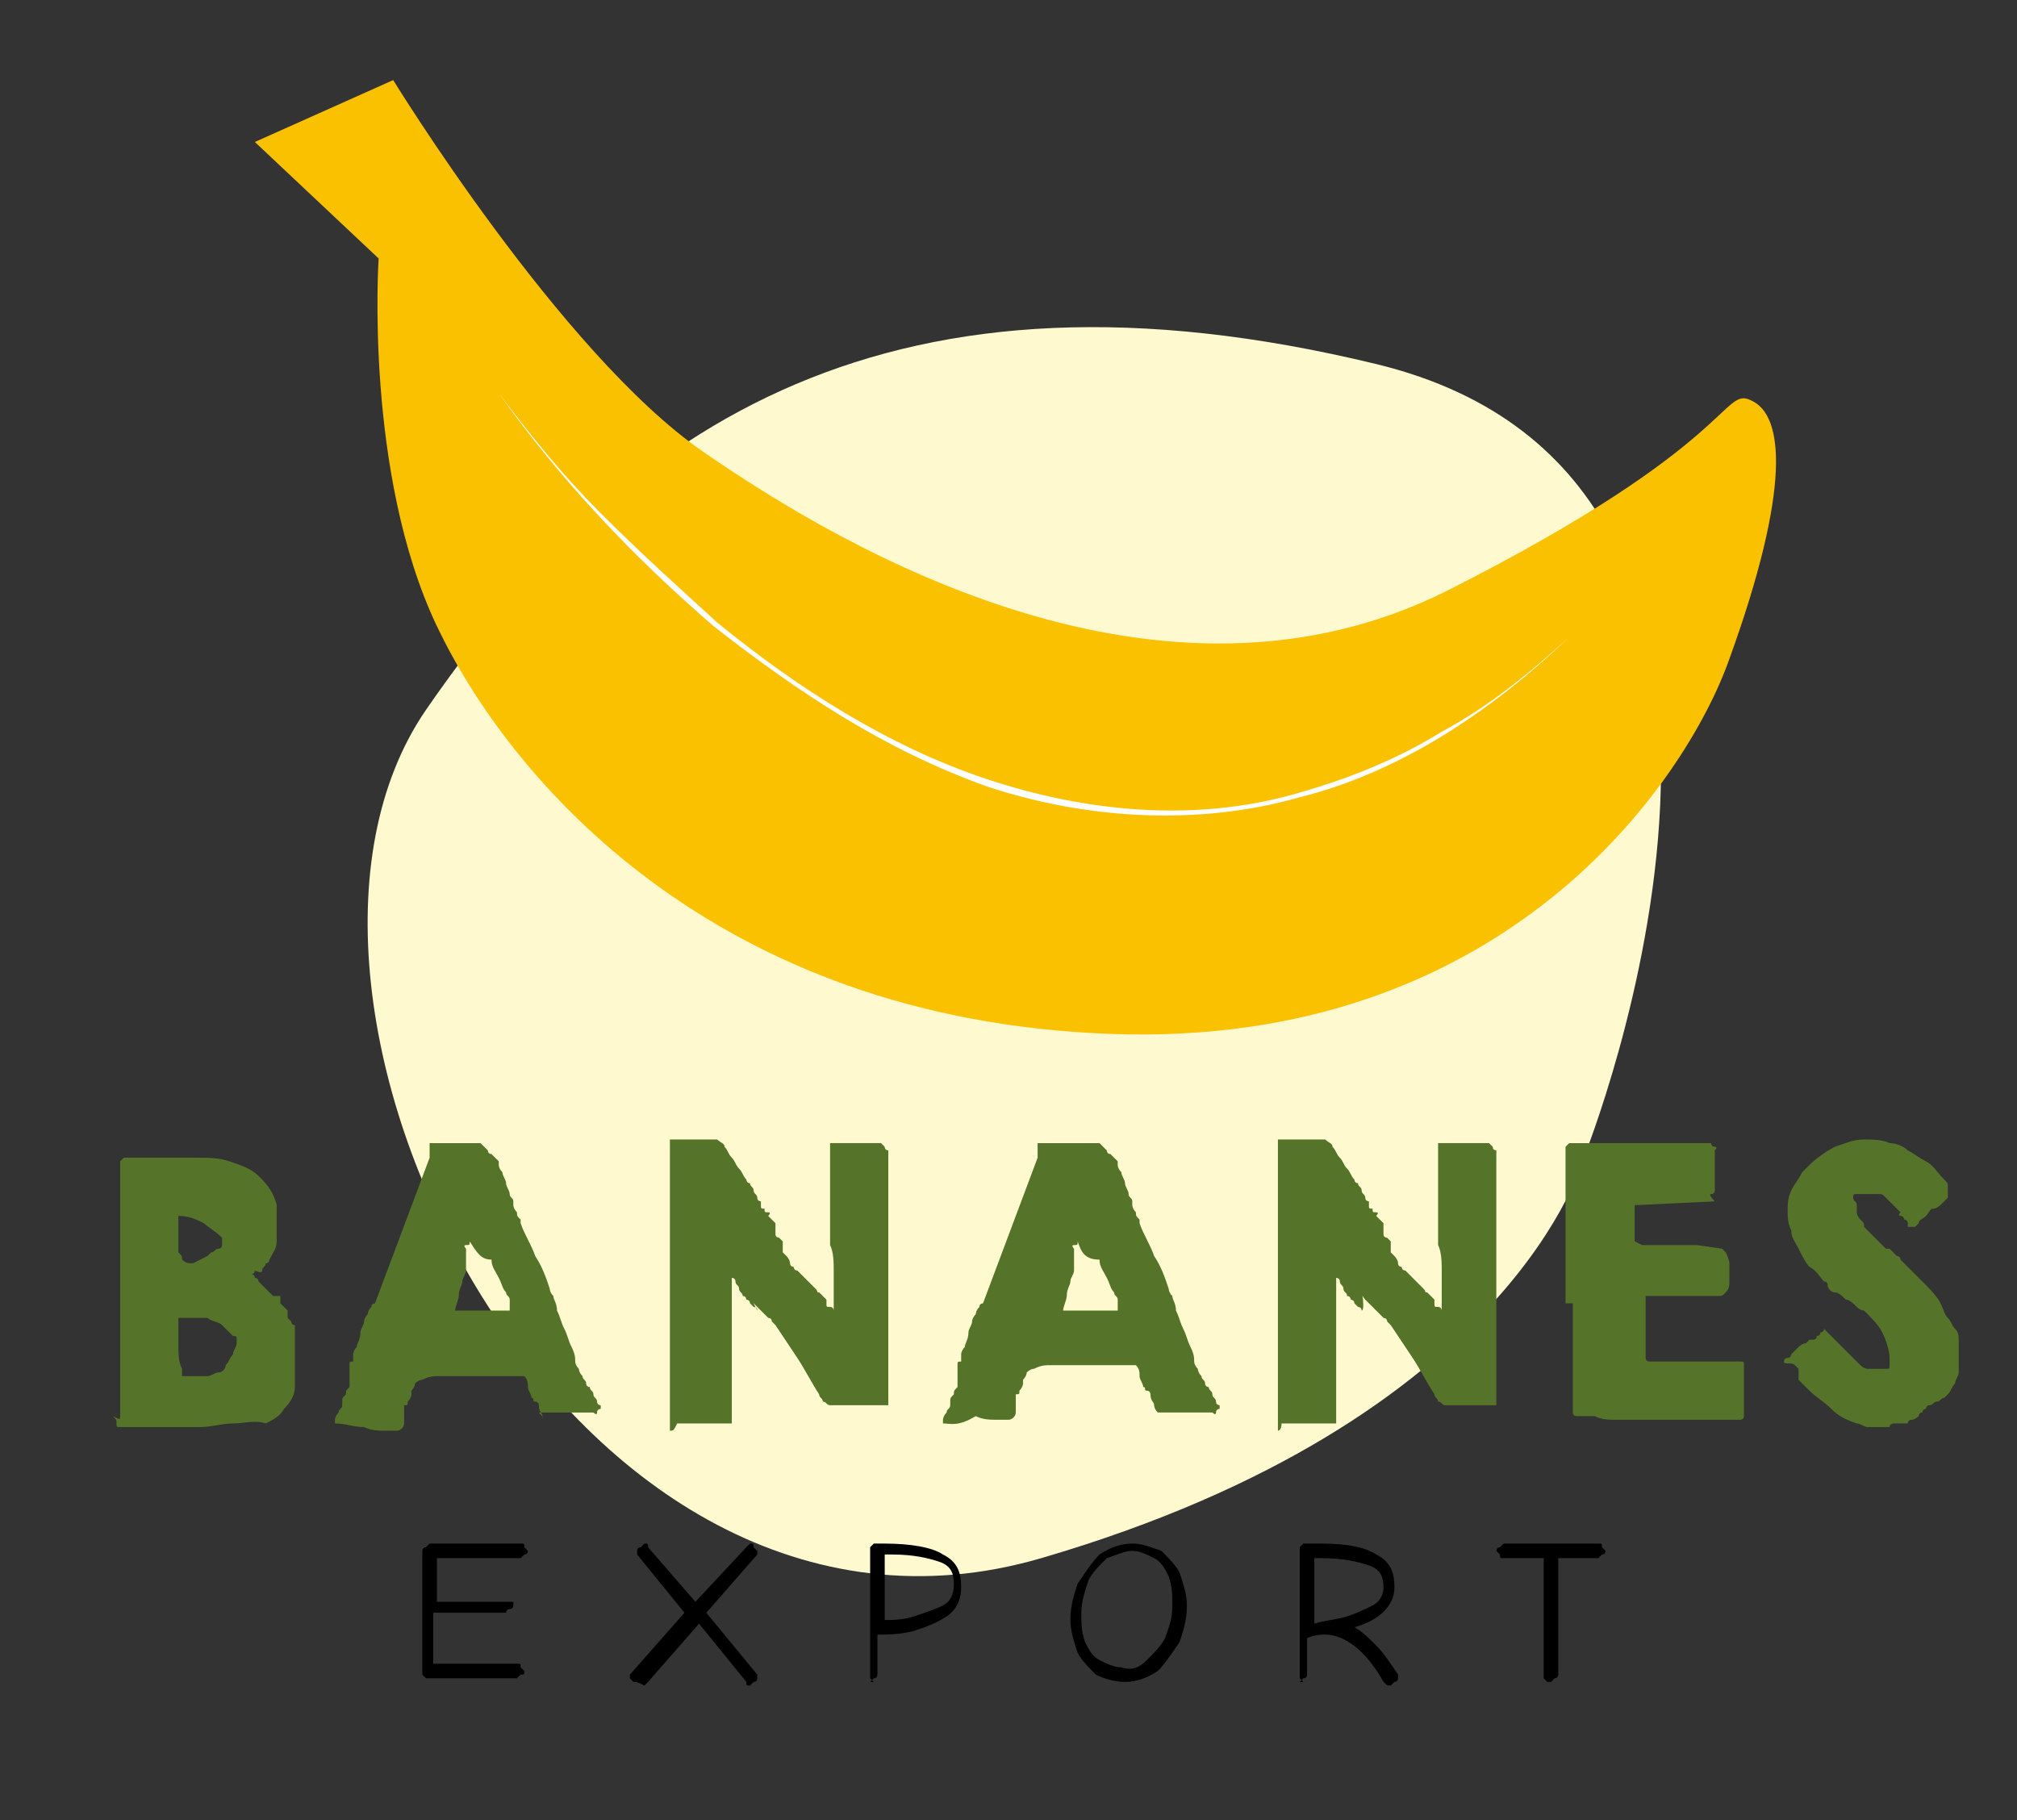 <?xml version="1.0" encoding="utf-8"?>
<!-- Generator: Adobe Illustrator 25.1.0, SVG Export Plug-In . SVG Version: 6.00 Build 0)  -->
<svg version="1.1" id="Calque_1" xmlns="http://www.w3.org/2000/svg" xmlns:xlink="http://www.w3.org/1999/xlink" x="0px" y="0px"
	 viewBox="0 0 55.4 50" style="enable-background:new 0 0 55.4 50;" xml:space="preserve">
<rect x="0" y="0" width="55.4" height="50" fill="#333333" stroke="none"/>
<style type="text/css">
	.st0{fill:#FFF9CF;}
	.st1{fill:#FED72F;}
	.st2{fill:#FFFFFF;}
	.st3{fill:#FAC100;}
	.st4{fill:#55742A;}
</style>
<path class="st0" d="M43.5,31.8c0,0,7.5-18.6-5.7-21.8s-20.6,1.5-26.1,9.5s3.9,27.1,16.9,23.3S43.5,31.8,43.5,31.8z"/>
<g>
	<path class="st4" d="M3.3,38.9c0,0,0-0.1,0-0.3s0-0.4,0-0.5s0-0.4,0-0.5c0-0.2,0-0.3,0-0.3c0-0.1,0-0.3,0-0.6c0-0.3,0-0.6,0-1
		s0-0.7,0-1.1s0-0.8,0-1.1c0-0.4,0-0.7,0-1c0-0.3,0-0.5,0-0.6c0,0,0.1-0.1,0.1-0.1s0.1,0,0.1,0c0,0,0.1,0,0.2,0c0.1,0,0.2,0,0.3,0
		c0.1,0,0.2,0,0.3,0c0.1,0,0.1,0,0.2,0c0.3,0,0.6,0,0.9,0c0.3,0,0.6,0,0.9,0.1s0.6,0.2,0.8,0.4c0.2,0.2,0.4,0.4,0.5,0.8
		c0,0,0,0.1,0,0.2c0,0.1,0,0.1,0,0.1v0.2c0,0.2,0,0.4,0,0.5c0,0.2-0.1,0.3-0.2,0.5c0,0,0,0.1-0.1,0.1c0,0.1-0.1,0.1-0.1,0.2
		S7,34.9,7,34.9c0,0.1-0.1,0.1-0.1,0.1c0,0,0.1,0,0.1,0.1c0.1,0,0.1,0.1,0.1,0.1c0,0,0,0,0.1,0.1c0,0,0.1,0.1,0.1,0.1
		c0,0,0.1,0.1,0.1,0.1c0,0,0.1,0.1,0.1,0.1c0,0,0,0,0.1,0c0,0,0,0,0.1,0c0,0,0,0,0,0.1c0,0,0,0,0,0.1s0,0,0,0c0,0,0,0,0.1,0.1
		c0,0,0,0,0.1,0.1s0,0,0,0c0,0,0,0,0,0.1s0,0.1,0,0.1c0,0,0,0,0.1,0.1c0,0,0,0.1,0.1,0.1v0v0c0,0,0,0,0,0.1c0,0,0,0.1,0,0.1
		c0,0,0,0,0,0.1c0,0,0,0,0,0.1c0,0,0,0,0,0.1c0,0,0,0.1,0,0.1c0,0,0,0.1,0,0.2c0,0.1,0,0.2,0,0.2c0,0.1,0,0.2,0,0.2
		c0,0.1,0,0.1,0,0.1v0v0c0,0,0,0,0,0.1c0,0,0,0.1,0,0.1c0,0,0,0.1,0,0.1c0,0,0,0.1,0,0.1c0,0.2-0.1,0.4-0.3,0.6
		c-0.1,0.2-0.3,0.3-0.5,0.4C7,39,6.7,39.1,6.4,39.1c-0.3,0-0.6,0.1-0.9,0.1c-0.1,0-0.2,0-0.4,0c-0.2,0-0.4,0-0.6,0
		c-0.2,0-0.4,0-0.6,0c-0.2,0-0.3,0-0.4,0c0,0-0.1,0-0.1,0s-0.1,0-0.1,0c-0.1,0-0.1,0-0.1-0.1c0-0.1,0-0.1-0.1-0.2
		C3.3,39,3.3,39,3.3,38.9C3.3,39,3.3,39,3.3,38.9L3.3,38.9L3.3,38.9z M5,37.8h0.1h0.2c0,0,0.1,0,0.2,0c0.1,0,0.2,0,0.2,0
		c0.1,0,0.2-0.1,0.3-0.1s0.2-0.1,0.2-0.2c0.1-0.1,0.1-0.2,0.2-0.3c0-0.1,0.1-0.2,0.1-0.3c0,0,0-0.1,0-0.1c0-0.1,0-0.1-0.1-0.1
		c-0.1-0.1-0.2-0.2-0.3-0.3c-0.1-0.1-0.3-0.1-0.4-0.2c0,0-0.1,0-0.1,0s-0.1,0-0.2,0s-0.1,0-0.2,0c-0.1,0-0.1,0-0.1,0c0,0,0,0-0.1,0
		c0,0-0.1,0-0.1,0c0,0.2,0,0.4,0,0.7s0,0.5,0.1,0.7c0,0,0,0,0,0.1c0,0,0,0.1,0,0.1L5,37.8L5,37.8z M4.9,34.4C5,34.5,5,34.5,5,34.6
		c0,0,0.1,0.1,0.2,0.1h0.1l0.4-0.2c0,0,0.1-0.1,0.1-0.1c0.1,0,0.1-0.1,0.2-0.1c0.1,0,0.1-0.1,0.1-0.1s0-0.1,0-0.2c0,0,0,0,0,0
		c0,0,0,0,0,0c-0.2-0.2-0.4-0.3-0.5-0.4c-0.2-0.1-0.4-0.2-0.7-0.2h0c0,0,0,0,0,0c0,0,0,0,0,0v0.2v0.2c0,0,0,0.1,0,0.1
		c0,0.1,0,0.1,0,0.2c0,0.1,0,0.1,0,0.2C4.9,34.3,4.9,34.4,4.9,34.4z"/>
	<path class="st4" d="M9.2,39.1C9.2,39.1,9.2,39.1,9.2,39.1c0-0.1,0-0.1,0-0.1c0,0,0-0.1,0.1-0.2c0-0.1,0.1-0.1,0.1-0.2
		c0,0,0-0.1,0-0.1c0-0.1,0-0.1,0.1-0.2c0-0.1,0-0.1,0.1-0.2c0-0.1,0-0.1,0-0.1c0,0,0,0,0-0.1c0,0,0-0.1,0-0.1c0,0,0-0.1,0-0.1
		c0,0,0-0.1,0-0.1c0,0,0,0,0-0.1s0-0.1,0.1-0.1c0,0,0-0.1,0-0.1c0,0,0,0,0-0.1c0,0,0-0.1,0.1-0.2c0-0.1,0.1-0.2,0.1-0.4
		c0-0.1,0.1-0.2,0.1-0.3c0-0.1,0.1-0.2,0.1-0.2c0,0,0-0.1,0.1-0.2c0-0.1,0.1-0.1,0.1-0.1l1.5-4c0,0,0,0,0-0.1c0,0,0-0.1,0-0.1
		c0,0,0-0.1,0-0.1c0,0,0-0.1,0-0.1l0,0h0.1h0.1c0,0,0.1,0,0.2,0c0.1,0,0.2,0,0.3,0c0.1,0,0.2,0,0.3,0c0.1,0,0.2,0,0.2,0
		c0,0,0.1,0,0.1,0c0,0,0.1,0,0.1,0c0,0,0.1,0.1,0.1,0.1c0,0,0.1,0.1,0.1,0.1c0,0,0,0.1,0.1,0.1c0,0,0.1,0.1,0.1,0.1
		c0,0,0.1,0.1,0.1,0.1s0,0.1,0,0.1c0,0,0,0.1,0.1,0.2c0,0.1,0.1,0.2,0.1,0.3c0,0.1,0.1,0.2,0.1,0.3c0,0.1,0.1,0.1,0.1,0.2
		c0,0,0,0.1,0,0.1s0,0.1,0.1,0.2c0,0.1,0,0.1,0.1,0.2c0,0.1,0,0.1,0,0.1c0.1,0.3,0.3,0.6,0.4,0.9c0.2,0.3,0.3,0.6,0.4,0.9
		c0,0,0,0.1,0.1,0.2c0,0.1,0.1,0.2,0.1,0.4c0.1,0.2,0.1,0.3,0.2,0.5c0.1,0.2,0.1,0.3,0.2,0.5s0.1,0.3,0.1,0.4c0,0.1,0.1,0.2,0.1,0.2
		c0,0,0,0.1,0.1,0.2c0,0.1,0.1,0.1,0.1,0.2c0,0,0,0.1,0.1,0.1c0,0.1,0.1,0.1,0.1,0.2c0,0.1,0.1,0.1,0.1,0.2s0.1,0.1,0.1,0.1v0
		c0,0,0,0.1,0,0.1c0,0-0.1,0-0.1,0.1s-0.1,0-0.1,0c0,0-0.1,0-0.1,0c0,0-0.1,0-0.1,0c-0.1,0-0.2,0-0.2,0s-0.2,0-0.2,0
		c-0.1,0-0.1,0-0.1,0c-0.1,0-0.2,0-0.3,0s-0.2,0-0.3,0c0,0-0.1,0-0.1,0s-0.1,0-0.1,0l0,0l0,0C15,39,14.9,39,14.9,38.9
		c0-0.1-0.1-0.1-0.1-0.3c0,0,0-0.1-0.1-0.1s0-0.1-0.1-0.1c0-0.1-0.1-0.2-0.1-0.3c0-0.1,0-0.2-0.1-0.3c0,0,0,0,0,0c0,0,0,0,0,0
		c0,0-0.1,0-0.2,0c-0.1,0-0.2,0-0.4,0s-0.2,0-0.4,0s-0.2,0-0.2,0c0,0,0,0-0.1,0c0,0-0.1,0-0.1,0c0,0-0.1,0-0.1,0s-0.1,0-0.1,0h-0.2
		c-0.2,0-0.3,0-0.5,0s-0.3,0-0.5,0.1c-0.1,0-0.2,0.1-0.2,0.1c0,0.1-0.1,0.2-0.1,0.2c0,0,0,0.1,0,0.1c0,0,0,0.1-0.1,0.2
		c0,0.1,0,0.1-0.1,0.1c0,0,0,0.1,0,0.1c0,0,0,0,0,0.1c0,0,0,0.1,0,0.1c0,0.1,0,0.1,0,0.1c0,0,0,0.1,0,0.1c0,0.1-0.1,0.2-0.2,0.2
		c-0.1,0-0.1,0-0.3,0c-0.2,0-0.4,0-0.6-0.1C9.7,39.2,9.5,39.1,9.2,39.1z M12.9,34.1C12.9,34.1,12.9,34.1,12.9,34.1
		C12.9,34.2,12.9,34.2,12.9,34.1c0,0.1,0,0.1-0.1,0.1s0,0.1,0,0.1c0,0,0,0.1,0,0.1c0,0,0,0.1,0,0.1c0,0,0,0,0,0.1c0,0,0,0.1,0,0.1
		c0,0,0,0.1,0,0.1c0,0,0,0.1,0,0.1c0,0.1-0.1,0.2-0.1,0.3c0,0.1-0.1,0.2-0.1,0.4c0,0.1-0.1,0.3-0.1,0.4V36h1.5c0,0,0,0,0,0
		c0,0,0,0,0-0.1v0c0,0,0-0.1,0-0.2c0-0.1-0.1-0.1-0.1-0.2c-0.1-0.1-0.1-0.2-0.2-0.4c-0.1-0.2-0.2-0.3-0.2-0.5
		C13.2,34.6,13.1,34.4,12.9,34.1L12.9,34.1z"/>
	<path class="st4" d="M18.4,39.3c0-0.1,0-0.2,0-0.4c0-0.2,0-0.4,0-0.6s0-0.4,0-0.7s0-0.4,0-0.7s0-0.4,0-0.6c0-0.2,0-0.3,0-0.4
		c0,0,0-0.1,0-0.2s0-0.3,0-0.5c0-0.2,0-0.3,0-0.5s0-0.3,0-0.4c0-0.1,0-0.2,0-0.3c0-0.2,0-0.3,0-0.5c0-0.2,0-0.3,0-0.5
		c0-0.2,0-0.3,0-0.3c0,0,0-0.1,0-0.2c0-0.1,0-0.1,0-0.2c0,0,0-0.1,0-0.2s0-0.2,0-0.3s0-0.2,0-0.3s0-0.2,0-0.2c0.1,0,0.1,0,0.1,0
		s0.1,0,0.1,0h0.1c0,0,0.1,0,0.2,0c0.1,0,0.2,0,0.3,0c0.1,0,0.2,0,0.3,0c0.1,0,0.2,0,0.2,0c0.1,0.1,0.2,0.1,0.2,0.2
		c0.1,0.1,0.1,0.2,0.2,0.3s0.1,0.2,0.2,0.3c0.1,0.1,0.1,0.2,0.2,0.3c0,0,0,0.1,0.1,0.1c0,0.1,0.1,0.1,0.1,0.2c0,0.1,0.1,0.1,0.1,0.2
		c0,0.1,0.1,0.1,0.1,0.1c0,0,0,0,0,0.1s0,0.1,0.1,0.1c0,0.1,0,0.1,0.1,0.1s0,0.1,0,0.1l0.2,0.2c0,0,0,0,0,0.1s0,0.1,0,0.1
		c0,0,0,0,0,0.1s0.1,0.1,0.1,0.1c0,0,0.1,0.1,0.1,0.1c0,0,0,0.1,0,0.1c0,0,0,0,0,0.1c0,0,0,0,0,0.1c0,0,0,0,0.1,0.1
		c0,0,0.1,0.1,0.1,0.2c0,0.1,0.1,0.1,0.1,0.1s0,0.1,0.1,0.1c0,0,0,0,0.1,0.1c0,0,0.1,0.1,0.1,0.1c0,0,0.1,0.1,0.1,0.1
		c0,0,0,0,0.1,0.1c0,0,0,0,0.1,0.1s0,0.1,0.1,0.1c0,0,0,0,0.1,0.1c0,0,0.1,0.1,0.1,0.1c0,0,0,0,0,0.1s0,0.1,0.1,0.1s0.1,0.1,0.1,0.1
		c0,0,0,0.1,0,0.1c0,0,0,0,0,0c0,0,0,0,0,0c0,0,0-0.1,0-0.2c0-0.1,0-0.1,0-0.2v-0.1c0-0.2,0-0.5,0-0.7c0-0.2,0-0.5-0.1-0.7v-2.6
		c0,0,0,0,0-0.1c0,0,0-0.1,0-0.1c0,0,0,0,0.1,0s0.1,0,0.1,0c0,0,0.1,0,0.1,0s0.1,0,0.1,0c0,0,0.1,0,0.1,0c0,0,0.1,0,0.1,0
		c0,0,0.1,0,0.1,0c0,0,0.1,0,0.1,0c0,0,0.1,0,0.1,0c0.1,0,0.1,0,0.2,0c0.1,0,0.1,0,0.2,0c0.1,0,0.1,0,0.1,0c0,0,0.1,0.1,0.1,0.1
		s0,0.1,0.1,0.1c0,0.1,0,0.1,0,0.2c0,0.1,0,0.1,0,0.1c0,0.1,0,0.2,0,0.4c0,0.2,0,0.4,0,0.5c0,0.2,0,0.4,0,0.5c0,0.2,0,0.2,0,0.3
		c0,0.1,0,0.2,0,0.3c0,0.2,0,0.3,0,0.5s0,0.4,0,0.6s0,0.4,0,0.6s0,0.4,0,0.5c0,0.2,0,0.3,0,0.3c0,0.2,0,0.3,0,0.5c0,0.1,0,0.3,0,0.5
		c0,0,0,0.1,0,0.1c0,0.1,0,0.1,0,0.1c0,0,0,0.1,0,0.1c0,0,0,0.1,0,0.1c0,0,0,0.1,0,0.2c0,0.1,0,0.2,0,0.2s0,0.2,0,0.2
		c0,0.1,0,0.1,0,0.2c0,0-0.1,0-0.2,0c-0.1,0-0.2,0-0.3,0c-0.1,0-0.2,0-0.3,0c-0.1,0-0.2,0-0.2,0h-0.3h-0.3c-0.1,0-0.1-0.1-0.2-0.1
		c0-0.1-0.1-0.1-0.1-0.2c-0.2-0.3-0.4-0.7-0.6-1c-0.2-0.3-0.4-0.6-0.6-0.9c0,0-0.1-0.1-0.1-0.1c0-0.1-0.1-0.1-0.1-0.1
		c0,0,0,0-0.1-0.1s-0.1-0.1-0.1-0.1c0,0-0.1-0.1-0.1-0.1c0,0-0.1-0.1-0.1-0.1c0,0,0,0-0.1-0.1c0,0-0.1-0.1-0.1-0.2S20.8,36,20.8,36
		c0-0.1-0.1-0.1-0.1-0.1c0,0,0,0-0.1-0.1c0-0.1-0.1-0.1-0.1-0.1c0,0,0-0.1-0.1-0.1c0-0.1-0.1-0.1-0.1-0.2c0-0.1-0.1-0.1-0.1-0.2
		c0-0.1-0.1-0.1-0.1-0.1c0,0,0,0,0-0.1c0,0,0-0.1,0-0.1c0,0,0,0,0,0.1c0,0,0,0.1,0,0.1v0v0c0,0.4,0,0.8,0,1.2c0,0.4,0,0.8,0,1.2
		c0,0,0,0,0,0.1s0,0.1,0,0.1c0,0.1,0,0.1,0,0.1s0,0.1,0,0.1v1c0,0.1,0,0.1,0,0.2c0,0,0,0,0,0c0,0,0,0,0,0v0c0,0,0,0,0,0c0,0,0,0,0,0
		c-0.1,0-0.3,0-0.4,0c-0.1,0-0.3,0-0.4,0h-0.6c0,0-0.1,0-0.1,0C18.5,39.3,18.5,39.3,18.4,39.3z"/>
	<path class="st4" d="M25.9,39.1C25.9,39.1,25.8,39.1,25.9,39.1c0-0.1,0-0.1,0-0.1c0,0,0-0.1,0.1-0.2c0-0.1,0.1-0.1,0.1-0.2
		c0,0,0-0.1,0-0.1c0-0.1,0-0.1,0.1-0.2c0-0.1,0-0.1,0.1-0.2c0-0.1,0-0.1,0-0.1c0,0,0,0,0-0.1c0,0,0-0.1,0-0.1c0,0,0-0.1,0-0.1
		c0,0,0-0.1,0-0.1c0,0,0,0,0-0.1s0-0.1,0.1-0.1c0,0,0-0.1,0-0.1c0,0,0,0,0-0.1c0,0,0-0.1,0.1-0.2c0-0.1,0.1-0.2,0.1-0.4
		c0-0.1,0.1-0.2,0.1-0.3c0-0.1,0.1-0.2,0.1-0.2c0,0,0-0.1,0.1-0.2c0-0.1,0.1-0.1,0.1-0.1l1.5-4c0,0,0,0,0-0.1c0,0,0-0.1,0-0.1
		c0,0,0-0.1,0-0.1c0,0,0-0.1,0-0.1l0,0h0.1H29c0,0,0.1,0,0.2,0c0.1,0,0.2,0,0.3,0c0.1,0,0.2,0,0.3,0c0.1,0,0.2,0,0.2,0
		c0,0,0.1,0,0.1,0c0,0,0.1,0,0.1,0c0,0,0.1,0.1,0.1,0.1c0,0,0.1,0.1,0.1,0.1c0,0,0,0.1,0.1,0.1c0,0,0.1,0.1,0.1,0.1
		c0,0,0.1,0.1,0.1,0.1s0,0.1,0,0.1c0,0,0,0.1,0.1,0.2c0,0.1,0.1,0.2,0.1,0.3c0,0.1,0.1,0.2,0.1,0.3c0,0.1,0.1,0.1,0.1,0.2
		c0,0,0,0.1,0,0.1s0,0.1,0.1,0.2c0,0.1,0,0.1,0.1,0.2c0,0.1,0,0.1,0,0.1c0.1,0.3,0.3,0.6,0.4,0.9c0.2,0.3,0.3,0.6,0.4,0.9
		c0,0,0,0.1,0.1,0.2c0,0.1,0.1,0.2,0.1,0.4c0.1,0.2,0.1,0.3,0.2,0.5c0.1,0.2,0.1,0.3,0.2,0.5s0.1,0.3,0.1,0.4c0,0.1,0.1,0.2,0.1,0.2
		c0,0,0,0.1,0.1,0.2c0,0.1,0.1,0.1,0.1,0.2c0,0,0,0.1,0.1,0.1c0,0.1,0.1,0.1,0.1,0.2c0,0.1,0.1,0.1,0.1,0.2s0.1,0.1,0.1,0.1v0
		c0,0,0,0.1,0,0.1c0,0-0.1,0-0.1,0.1s-0.1,0-0.1,0c0,0-0.1,0-0.1,0c0,0-0.1,0-0.1,0c-0.1,0-0.2,0-0.2,0s-0.2,0-0.2,0
		c-0.1,0-0.1,0-0.1,0c-0.1,0-0.2,0-0.3,0s-0.2,0-0.3,0c0,0-0.1,0-0.1,0s-0.1,0-0.1,0l0,0l0,0c-0.1-0.1-0.1-0.2-0.1-0.2
		c0-0.1-0.1-0.1-0.1-0.3c0,0,0-0.1-0.1-0.1s0-0.1-0.1-0.1c0-0.1-0.1-0.2-0.1-0.3c0-0.1,0-0.2-0.1-0.3c0,0,0,0,0,0c0,0,0,0,0,0
		c0,0-0.1,0-0.2,0c-0.1,0-0.2,0-0.4,0s-0.2,0-0.4,0s-0.2,0-0.2,0c0,0,0,0-0.1,0c0,0-0.1,0-0.1,0c0,0-0.1,0-0.1,0s-0.1,0-0.1,0h-0.2
		c-0.2,0-0.3,0-0.5,0s-0.3,0-0.5,0.1c-0.1,0-0.2,0.1-0.2,0.1c0,0.1-0.1,0.2-0.1,0.2c0,0,0,0.1,0,0.1c0,0,0,0.1-0.1,0.2
		c0,0.1,0,0.1-0.1,0.1c0,0,0,0.1,0,0.1c0,0,0,0,0,0.1c0,0,0,0.1,0,0.1c0,0.1,0,0.1,0,0.1c0,0,0,0.1,0,0.1c0,0.1-0.1,0.2-0.2,0.2
		c-0.1,0-0.1,0-0.3,0c-0.2,0-0.4,0-0.6-0.1C26.3,39.2,26.1,39.1,25.9,39.1z M29.6,34.1C29.6,34.1,29.6,34.1,29.6,34.1
		C29.6,34.2,29.5,34.2,29.6,34.1c0,0.1,0,0.1-0.1,0.1s0,0.1,0,0.1c0,0,0,0.1,0,0.1c0,0,0,0.1,0,0.1c0,0,0,0,0,0.1c0,0,0,0.1,0,0.1
		c0,0,0,0.1,0,0.1c0,0,0,0.1,0,0.1c0,0.1-0.1,0.2-0.1,0.3c0,0.1-0.1,0.2-0.1,0.4c0,0.1-0.1,0.3-0.1,0.4V36h1.5c0,0,0,0,0,0
		c0,0,0,0,0-0.1v0c0,0,0-0.1,0-0.2c0-0.1-0.1-0.1-0.1-0.2c-0.1-0.1-0.1-0.2-0.2-0.4c-0.1-0.2-0.2-0.3-0.2-0.5
		C29.8,34.6,29.7,34.4,29.6,34.1L29.6,34.1z"/>
	<path class="st4" d="M35.1,39.3c0-0.1,0-0.2,0-0.4c0-0.2,0-0.4,0-0.6s0-0.4,0-0.7s0-0.4,0-0.7s0-0.4,0-0.6c0-0.2,0-0.3,0-0.4
		c0,0,0-0.1,0-0.2s0-0.3,0-0.5c0-0.2,0-0.3,0-0.5s0-0.3,0-0.4c0-0.1,0-0.2,0-0.3c0-0.2,0-0.3,0-0.5c0-0.2,0-0.3,0-0.5
		c0-0.2,0-0.3,0-0.3c0,0,0-0.1,0-0.2c0-0.1,0-0.1,0-0.2c0,0,0-0.1,0-0.2s0-0.2,0-0.3s0-0.2,0-0.3s0-0.2,0-0.2c0.1,0,0.1,0,0.1,0
		s0.1,0,0.1,0h0.1c0,0,0.1,0,0.2,0c0.1,0,0.2,0,0.3,0c0.1,0,0.2,0,0.3,0c0.1,0,0.2,0,0.2,0c0.1,0.1,0.2,0.1,0.2,0.2
		c0.1,0.1,0.1,0.2,0.2,0.3s0.1,0.2,0.2,0.3c0.1,0.1,0.1,0.2,0.2,0.3c0,0,0,0.1,0.1,0.1c0,0.1,0.1,0.1,0.1,0.2c0,0.1,0.1,0.1,0.1,0.2
		c0,0.1,0.1,0.1,0.1,0.1c0,0,0,0,0,0.1s0,0.1,0.1,0.1c0,0.1,0,0.1,0.1,0.1s0,0.1,0,0.1l0.2,0.2c0,0,0,0,0,0.1s0,0.1,0,0.1
		c0,0,0,0,0,0.1s0.1,0.1,0.1,0.1c0,0,0.1,0.1,0.1,0.1c0,0,0,0.1,0,0.1c0,0,0,0,0,0.1c0,0,0,0,0,0.1c0,0,0,0,0.1,0.1
		c0,0,0.1,0.1,0.1,0.2c0,0.1,0.1,0.1,0.1,0.1s0,0.1,0.1,0.1c0,0,0,0,0.1,0.1c0,0,0.1,0.1,0.1,0.1c0,0,0.1,0.1,0.1,0.1
		c0,0,0,0,0.1,0.1c0,0,0,0,0.1,0.1s0,0.1,0.1,0.1c0,0,0,0,0.1,0.1c0,0,0.1,0.1,0.1,0.1c0,0,0,0,0,0.1s0,0.1,0.1,0.1s0.1,0.1,0.1,0.1
		c0,0,0,0.1,0,0.1c0,0,0,0,0,0c0,0,0,0,0,0c0,0,0-0.1,0-0.2c0-0.1,0-0.1,0-0.2v-0.1c0-0.2,0-0.5,0-0.7c0-0.2,0-0.5-0.1-0.7v-2.6
		c0,0,0,0,0-0.1c0,0,0-0.1,0-0.1c0,0,0,0,0.1,0s0.1,0,0.1,0c0,0,0.1,0,0.1,0s0.1,0,0.1,0c0,0,0.1,0,0.1,0c0,0,0.1,0,0.1,0
		c0,0,0.1,0,0.1,0c0,0,0.1,0,0.1,0c0,0,0.1,0,0.1,0c0.1,0,0.1,0,0.2,0c0.1,0,0.1,0,0.2,0c0.1,0,0.1,0,0.1,0c0,0,0.1,0.1,0.1,0.1
		s0,0.1,0.1,0.1c0,0.1,0,0.1,0,0.2c0,0.1,0,0.1,0,0.1c0,0.1,0,0.2,0,0.4c0,0.2,0,0.4,0,0.5c0,0.2,0,0.4,0,0.5c0,0.2,0,0.2,0,0.3
		c0,0.1,0,0.2,0,0.3c0,0.2,0,0.3,0,0.5s0,0.4,0,0.6s0,0.4,0,0.6s0,0.4,0,0.5c0,0.2,0,0.3,0,0.3c0,0.2,0,0.3,0,0.5c0,0.1,0,0.3,0,0.5
		c0,0,0,0.1,0,0.1c0,0.1,0,0.1,0,0.1c0,0,0,0.1,0,0.1c0,0,0,0.1,0,0.1c0,0,0,0.1,0,0.2c0,0.1,0,0.2,0,0.2s0,0.2,0,0.2
		c0,0.1,0,0.1,0,0.2c0,0-0.1,0-0.2,0c-0.1,0-0.2,0-0.3,0c-0.1,0-0.2,0-0.3,0c-0.1,0-0.2,0-0.2,0H40h-0.3c-0.1,0-0.1-0.1-0.2-0.1
		c0-0.1-0.1-0.1-0.1-0.2c-0.2-0.3-0.4-0.7-0.6-1c-0.2-0.3-0.4-0.6-0.6-0.9c0,0-0.1-0.1-0.1-0.1c0-0.1-0.1-0.1-0.1-0.1
		c0,0,0,0-0.1-0.1s-0.1-0.1-0.1-0.1c0,0-0.1-0.1-0.1-0.1c0,0-0.1-0.1-0.1-0.1c0,0,0,0-0.1-0.1c0,0-0.1-0.1-0.1-0.2S37.5,36,37.4,36
		c0-0.1-0.1-0.1-0.1-0.1c0,0,0,0-0.1-0.1c0-0.1-0.1-0.1-0.1-0.1c0,0,0-0.1-0.1-0.1c0-0.1-0.1-0.1-0.1-0.2c0-0.1-0.1-0.1-0.1-0.2
		c0-0.1-0.1-0.1-0.1-0.1c0,0,0,0,0-0.1c0,0,0-0.1,0-0.1c0,0,0,0,0,0.1c0,0,0,0.1,0,0.1v0v0c0,0.4,0,0.8,0,1.2c0,0.4,0,0.8,0,1.2
		c0,0,0,0,0,0.1s0,0.1,0,0.1c0,0.1,0,0.1,0,0.1s0,0.1,0,0.1v1c0,0.1,0,0.1,0,0.2c0,0,0,0,0,0c0,0,0,0,0,0v0c0,0,0,0,0,0c0,0,0,0,0,0
		c-0.1,0-0.3,0-0.4,0c-0.1,0-0.3,0-0.4,0h-0.6c0,0-0.1,0-0.1,0C35.2,39.3,35.1,39.3,35.1,39.3z"/>
	<path class="st4" d="M43,35.8c0-0.1,0-0.2,0-0.4c0-0.2,0-0.4,0-0.6c0-0.2,0-0.5,0-0.7c0-0.2,0-0.5,0-0.7c0-0.2,0-0.4,0-0.6
		c0-0.2,0-0.3,0-0.4v-0.4v-0.4c0,0,0-0.1,0-0.1s0.1-0.1,0.1-0.1h0.6c0,0,0,0,0.1,0c0,0,0.1,0,0.1,0c0,0,0.1,0,0.1,0c0,0,0.1,0,0.1,0
		c0,0,0.1,0,0.2,0c0.1,0,0.2,0,0.3,0s0.2,0,0.3,0c0.1,0,0.2,0,0.2,0h0.9c0,0,0.1,0,0.2,0c0.1,0,0.2,0,0.3,0c0.1,0,0.2,0,0.3,0
		c0.1,0,0.2,0,0.2,0c0,0,0,0,0,0c0,0,0,0,0,0c0,0,0,0.1,0.1,0.1s0,0.1,0,0.1v1.1c0,0,0,0.1-0.1,0.1S47.1,33,47.1,33l-2.1,0.1
		c0,0,0,0-0.1,0s0,0,0,0c0,0,0,0,0,0.1c0,0,0,0.1,0,0.1c0,0,0,0,0,0.1c0,0,0,0.1,0,0.1s0,0.1,0,0.1s0,0,0,0v0.3v0.2l0.2,0.1h1.5
		l0.7,0.1c0,0,0.1,0.1,0.1,0.1s0.1,0.2,0.1,0.3c0,0.1,0,0.2,0,0.3c0,0.1,0,0.2,0,0.2c0,0.1,0,0.2-0.1,0.3c-0.1,0.1-0.1,0.1-0.2,0.1
		c-0.1,0-0.2,0-0.3,0s-0.2,0-0.3,0c-0.1,0-0.2,0-0.3,0s-0.3,0-0.4,0c-0.2,0-0.3,0-0.4,0c-0.1,0-0.2,0-0.3,0c0,0,0,0.1,0,0.1
		c0,0.1,0,0.1,0,0.2s0,0.1,0,0.2c0,0.1,0,0.1,0,0.1c0,0,0,0.1,0,0.1c0,0.1,0,0.2,0,0.2c0,0,0,0.1,0,0.1c0,0,0,0.1,0,0.1
		c0,0,0,0.1,0,0.1c0,0,0,0.1,0,0.2c0,0.1,0,0.1,0,0.2c0,0,0,0.1,0,0.1c0,0,0,0.1,0.1,0.1h2.4c0,0,0,0,0.1,0c0.1,0,0.1,0,0.1,0.1v0.4
		v0.4c0,0,0,0.1,0,0.1s0,0.1,0,0.2s0,0.1,0,0.2c0,0.1,0,0.1,0,0.1c0,0.1-0.1,0.1-0.1,0.1s-0.1,0-0.2,0c-0.1,0-0.1,0-0.2,0
		c-0.1,0-0.2,0-0.4,0s-0.2,0-0.3,0c-0.1,0-0.2,0-0.2,0h-0.2c-0.1,0-0.3,0-0.4,0c-0.2,0-0.3,0-0.5,0c-0.1,0-0.1,0-0.2,0
		c-0.1,0-0.1,0-0.2,0c-0.2,0-0.4,0-0.6,0c-0.2,0-0.4,0-0.6-0.1c0,0,0,0-0.1,0c0,0-0.1,0-0.1,0c0,0,0,0-0.1,0c0,0,0,0-0.1,0
		c0,0-0.1,0-0.1,0c0,0-0.1,0-0.1-0.1l0-2.9V35.8z"/>
	<path class="st4" d="M49,37.4C49,37.4,49,37.4,49,37.4c0,0,0-0.1,0.1-0.1s0.1-0.1,0.1-0.1c0,0,0,0,0.1-0.1c0,0,0.1-0.1,0.1-0.1
		s0.1-0.1,0.2-0.1c0,0,0.1-0.1,0.1-0.1c0,0,0,0,0.1,0c0,0,0.1,0,0.1-0.1c0,0,0.1,0,0.1-0.1c0,0,0.1,0,0.1-0.1c0,0,0,0,0,0
		c0,0,0,0,0,0h0h0c0.2,0.2,0.3,0.3,0.5,0.5s0.3,0.3,0.5,0.5c0.1,0.1,0.2,0.1,0.2,0.1c0.1,0,0.2,0,0.3,0c0.1,0,0.1,0,0.2,0
		s0.1,0,0.1-0.1v-0.2c0-0.2-0.1-0.5-0.2-0.7s-0.3-0.4-0.4-0.5c0,0-0.1-0.1-0.1-0.1S51.1,36,51,35.9s-0.2-0.2-0.3-0.2
		c-0.1-0.1-0.2-0.2-0.3-0.2s-0.2-0.1-0.2-0.2s-0.1-0.1-0.1-0.1c-0.1-0.1-0.2-0.3-0.4-0.4c-0.1-0.1-0.2-0.3-0.3-0.5s-0.2-0.3-0.2-0.5
		c-0.1-0.2-0.1-0.4-0.1-0.5c0-0.2,0-0.4,0.1-0.6s0.2-0.3,0.3-0.5c0,0,0,0,0.1-0.1s0,0,0.1-0.1c0.2-0.2,0.5-0.4,0.7-0.5
		c0.3-0.1,0.5-0.2,0.8-0.2c0.2,0,0.5,0,0.7,0.1c0.2,0,0.4,0.1,0.5,0.2c0.2,0.1,0.3,0.2,0.5,0.3c0.2,0.1,0.3,0.3,0.5,0.5
		c0.1,0.1,0.1,0.1,0.1,0.2c0,0.1,0,0.1,0,0.2v0.1c0,0,0,0-0.1,0.1c0,0-0.1,0.1-0.1,0.1c0,0-0.1,0.1-0.2,0.1s-0.1,0.1-0.2,0.2
		c-0.1,0.1-0.2,0.1-0.2,0.2c-0.1,0.1-0.1,0.1-0.1,0.1h-0.1c0,0-0.1,0-0.1,0c0,0,0,0,0,0c0,0,0,0,0-0.1c0,0,0-0.1-0.1-0.1
		c0,0,0-0.1-0.1-0.1s0-0.1,0-0.1c0,0,0,0-0.1-0.1s-0.1-0.1-0.1-0.1c0,0-0.1-0.1-0.1-0.1c0,0-0.1-0.1-0.1-0.1
		c-0.1-0.1-0.1-0.1-0.2-0.1s-0.2,0-0.3,0c-0.1,0-0.2,0-0.3,0s-0.1,0-0.1,0.1S51,33,51,33.1c0,0.1,0,0.1,0,0.2v0c0,0,0,0.1,0.1,0.2
		s0.1,0.1,0.1,0.2l0.6,0.6c0,0,0,0,0.1,0c0,0,0.1,0.1,0.1,0.1c0,0,0.1,0.1,0.1,0.1s0.1,0,0.1,0.1c0.2,0.2,0.4,0.4,0.6,0.6
		c0.2,0.2,0.4,0.4,0.5,0.6c0.1,0.2,0.1,0.3,0.2,0.4s0.1,0.2,0.2,0.3c0.1,0.1,0.1,0.2,0.1,0.4c0,0.1,0,0.3,0,0.5v0.3
		c0,0.1-0.1,0.2-0.1,0.3c-0.1,0.1-0.1,0.2-0.2,0.3c0,0-0.1,0.1-0.1,0.1c-0.1,0-0.1,0.1-0.2,0.1c-0.1,0-0.1,0.1-0.2,0.1
		s-0.1,0.1-0.1,0.1c0,0-0.1,0-0.1,0.1c-0.1,0-0.1,0.1-0.1,0.1c0,0-0.1,0.1-0.2,0.1c-0.1,0-0.1,0.1-0.1,0.1c0,0-0.1,0-0.1,0
		c-0.1,0-0.1,0-0.2,0s-0.2,0-0.2,0.1c-0.1,0-0.1,0-0.2,0h-0.1c-0.1,0-0.2,0-0.3,0s-0.2-0.1-0.3-0.1c-0.3-0.1-0.5-0.2-0.7-0.4
		c-0.2-0.2-0.4-0.3-0.6-0.5c0,0-0.1-0.1-0.1-0.1c0,0-0.1-0.1-0.1-0.1c0,0-0.1-0.1-0.1-0.1s0-0.1,0-0.1c0,0,0-0.1,0-0.1
		c0-0.1,0-0.1,0-0.1c0,0,0,0-0.1-0.1S49,37.5,49,37.4C49,37.5,49,37.5,49,37.4L49,37.4L49,37.4z"/>
</g>
<g>
	<path d="M11.7,46.1c0,0-0.1-0.1-0.1-0.1v-3.4c0,0,0-0.1,0.1-0.1c0,0,0.1-0.1,0.1-0.1h2.5c0.1,0,0.1,0,0.1,0.1c0,0,0.1,0.1,0.1,0.1
		c0,0,0,0.1-0.1,0.1c0,0-0.1,0.1-0.1,0.1H12V44h2c0.1,0,0.1,0,0.1,0c0,0,0,0.1,0,0.1s0,0.1-0.1,0.1s-0.1,0.1-0.1,0.1h-2v1.4h2.3
		c0.1,0,0.1,0,0.1,0.1c0,0,0.1,0.1,0.1,0.1c0,0.1,0,0.1-0.1,0.1c0,0-0.1,0.1-0.1,0.1h-2.5C11.8,46.2,11.8,46.2,11.7,46.1z"/>
	<path d="M17.4,46.2c0,0-0.1-0.1-0.1-0.1c0,0,0-0.1,0-0.1l1.5-1.7l-1.3-1.6c0,0,0-0.1,0-0.1c0,0,0-0.1,0.1-0.1c0,0,0.1-0.1,0.1-0.1
		c0.1,0,0.1,0,0.1,0.1l1.3,1.5l1.4-1.5c0,0,0.1-0.1,0.1-0.1c0.1,0,0.1,0,0.1,0.1c0,0,0.1,0.1,0.1,0.1c0,0,0,0.1,0,0.1l-1.4,1.6
		l1.4,1.7c0,0,0,0.1,0,0.1c0,0,0,0.1-0.1,0.1c0,0-0.1,0.1-0.1,0.1c-0.1,0-0.1,0-0.1-0.1l-1.3-1.6l-1.4,1.6c0,0-0.1,0.1-0.1,0.1
		C17.5,46.2,17.5,46.2,17.4,46.2z"/>
	<path d="M24,46.2c0,0-0.1-0.1-0.1-0.1v-3.4c0-0.1,0-0.1,0-0.2c0,0,0.1-0.1,0.1-0.1c0.1,0,0.2,0,0.3,0c0.7,0,1.3,0.1,1.6,0.3
		c0.4,0.2,0.5,0.5,0.5,0.9c0,0.3-0.1,0.6-0.4,0.8c-0.3,0.2-0.6,0.3-0.9,0.4c-0.4,0.1-0.7,0.1-1,0.1V46c0,0,0,0.1-0.1,0.1
		c0,0-0.1,0.1-0.1,0.1C24.1,46.2,24,46.2,24,46.2z M25.1,44.4c0.3-0.1,0.6-0.2,0.8-0.3c0.2-0.1,0.3-0.3,0.3-0.6
		c0-0.3-0.1-0.5-0.4-0.6c-0.3-0.1-0.7-0.2-1.3-0.2c-0.1,0-0.2,0-0.2,0v1.8C24.5,44.5,24.8,44.5,25.1,44.4z"/>
	<path d="M30.1,46c-0.2-0.2-0.4-0.4-0.5-0.6c-0.1-0.3-0.2-0.6-0.2-0.9c0-0.4,0.1-0.7,0.2-1c0.2-0.3,0.4-0.6,0.6-0.8
		c0.3-0.2,0.6-0.3,0.9-0.3c0.3,0,0.5,0.1,0.8,0.2c0.2,0.2,0.4,0.4,0.5,0.6c0.1,0.3,0.2,0.6,0.2,0.9c0,0.4-0.1,0.7-0.2,1
		c-0.2,0.3-0.4,0.6-0.6,0.8c-0.3,0.2-0.6,0.3-0.9,0.3C30.6,46.2,30.3,46.1,30.1,46z M31.5,45.6c0.2-0.2,0.4-0.4,0.5-0.6
		c0.1-0.3,0.2-0.5,0.2-0.9c0-0.3,0-0.5-0.1-0.8c-0.1-0.2-0.2-0.4-0.4-0.5c-0.2-0.1-0.4-0.2-0.6-0.2c-0.2,0-0.4,0.1-0.7,0.2
		c-0.2,0.2-0.4,0.4-0.5,0.6c-0.1,0.3-0.2,0.6-0.2,0.9c0,0.3,0,0.5,0.1,0.8c0.1,0.2,0.2,0.4,0.4,0.5c0.2,0.1,0.4,0.2,0.6,0.2
		C31.1,45.9,31.3,45.8,31.5,45.6z"/>
	<path d="M35.8,46.2c0,0-0.1-0.1-0.1-0.1v-3.4c0-0.1,0-0.1,0-0.2c0,0,0.1-0.1,0.1-0.1c0.1,0,0.2,0,0.3,0h0.2c0.7,0,1.2,0.1,1.5,0.3
		c0.4,0.2,0.5,0.5,0.5,0.9c0,0.5-0.4,0.9-1.1,1.1c0.2,0.1,0.4,0.3,0.6,0.5c0.2,0.2,0.4,0.5,0.6,0.8c0,0,0,0,0,0.1c0,0,0,0.1-0.1,0.1
		c0,0-0.1,0.1-0.1,0.1c-0.1,0-0.1,0-0.2-0.1c-0.5-0.9-1.1-1.3-1.6-1.3c-0.1,0-0.3,0-0.5,0.1V46c0,0,0,0.1-0.1,0.1
		c0,0-0.1,0.1-0.1,0.1C35.8,46.2,35.8,46.2,35.8,46.2z M37,44.4c0.3-0.1,0.5-0.2,0.7-0.3c0.2-0.1,0.3-0.3,0.3-0.5
		c0-0.3-0.1-0.5-0.4-0.6s-0.7-0.2-1.3-0.2c-0.1,0-0.2,0-0.2,0v1.8C36.4,44.5,36.7,44.5,37,44.4z"/>
	<path d="M42.5,46.2c0,0-0.1-0.1-0.1-0.1v-3.3h-1.1c-0.1,0-0.1,0-0.1-0.1c0,0-0.1-0.1-0.1-0.1s0-0.1,0.1-0.1c0,0,0.1-0.1,0.1-0.1
		h2.6c0.1,0,0.1,0,0.1,0.1c0,0,0.1,0.1,0.1,0.1c0,0,0,0.1-0.1,0.1c0,0-0.1,0.1-0.1,0.1h-1.1V46c0,0,0,0.1-0.1,0.1
		c0,0-0.1,0.1-0.1,0.1C42.6,46.2,42.5,46.2,42.5,46.2z"/>
</g>
<g>
	<path class="st3" d="M10.8,2.2c0,0,4.6,7.5,8.5,10.2s12.6,7.8,20.5,3.8s7.5-5.6,8.3-5.2c0.9,0.4,1.1,2.4-0.6,7.1
		c-1.2,3.4-6.2,10.7-17,10.3C19.6,28,14,21.4,12,17.2S10.4,7.1,10.4,7.1L7,3.9L10.8,2.2z"/>
	<g>
		<path class="st2" d="M13.7,10.8c0.9,1.2,1.8,2.3,2.8,3.3c1,1,2.1,2,3.2,3c2.2,1.8,4.7,3.4,7.4,4.3c2.7,0.9,5.7,1.2,8.5,0.4
			c1.4-0.4,2.7-0.9,4-1.7c1.3-0.7,2.4-1.6,3.5-2.6c-2.1,2-4.6,3.7-7.4,4.4c-2.8,0.8-5.9,0.6-8.6-0.3c-2.8-1-5.2-2.6-7.5-4.4
			C17.4,15.3,15.4,13.2,13.7,10.8z"/>
	</g>
</g>
</svg>
